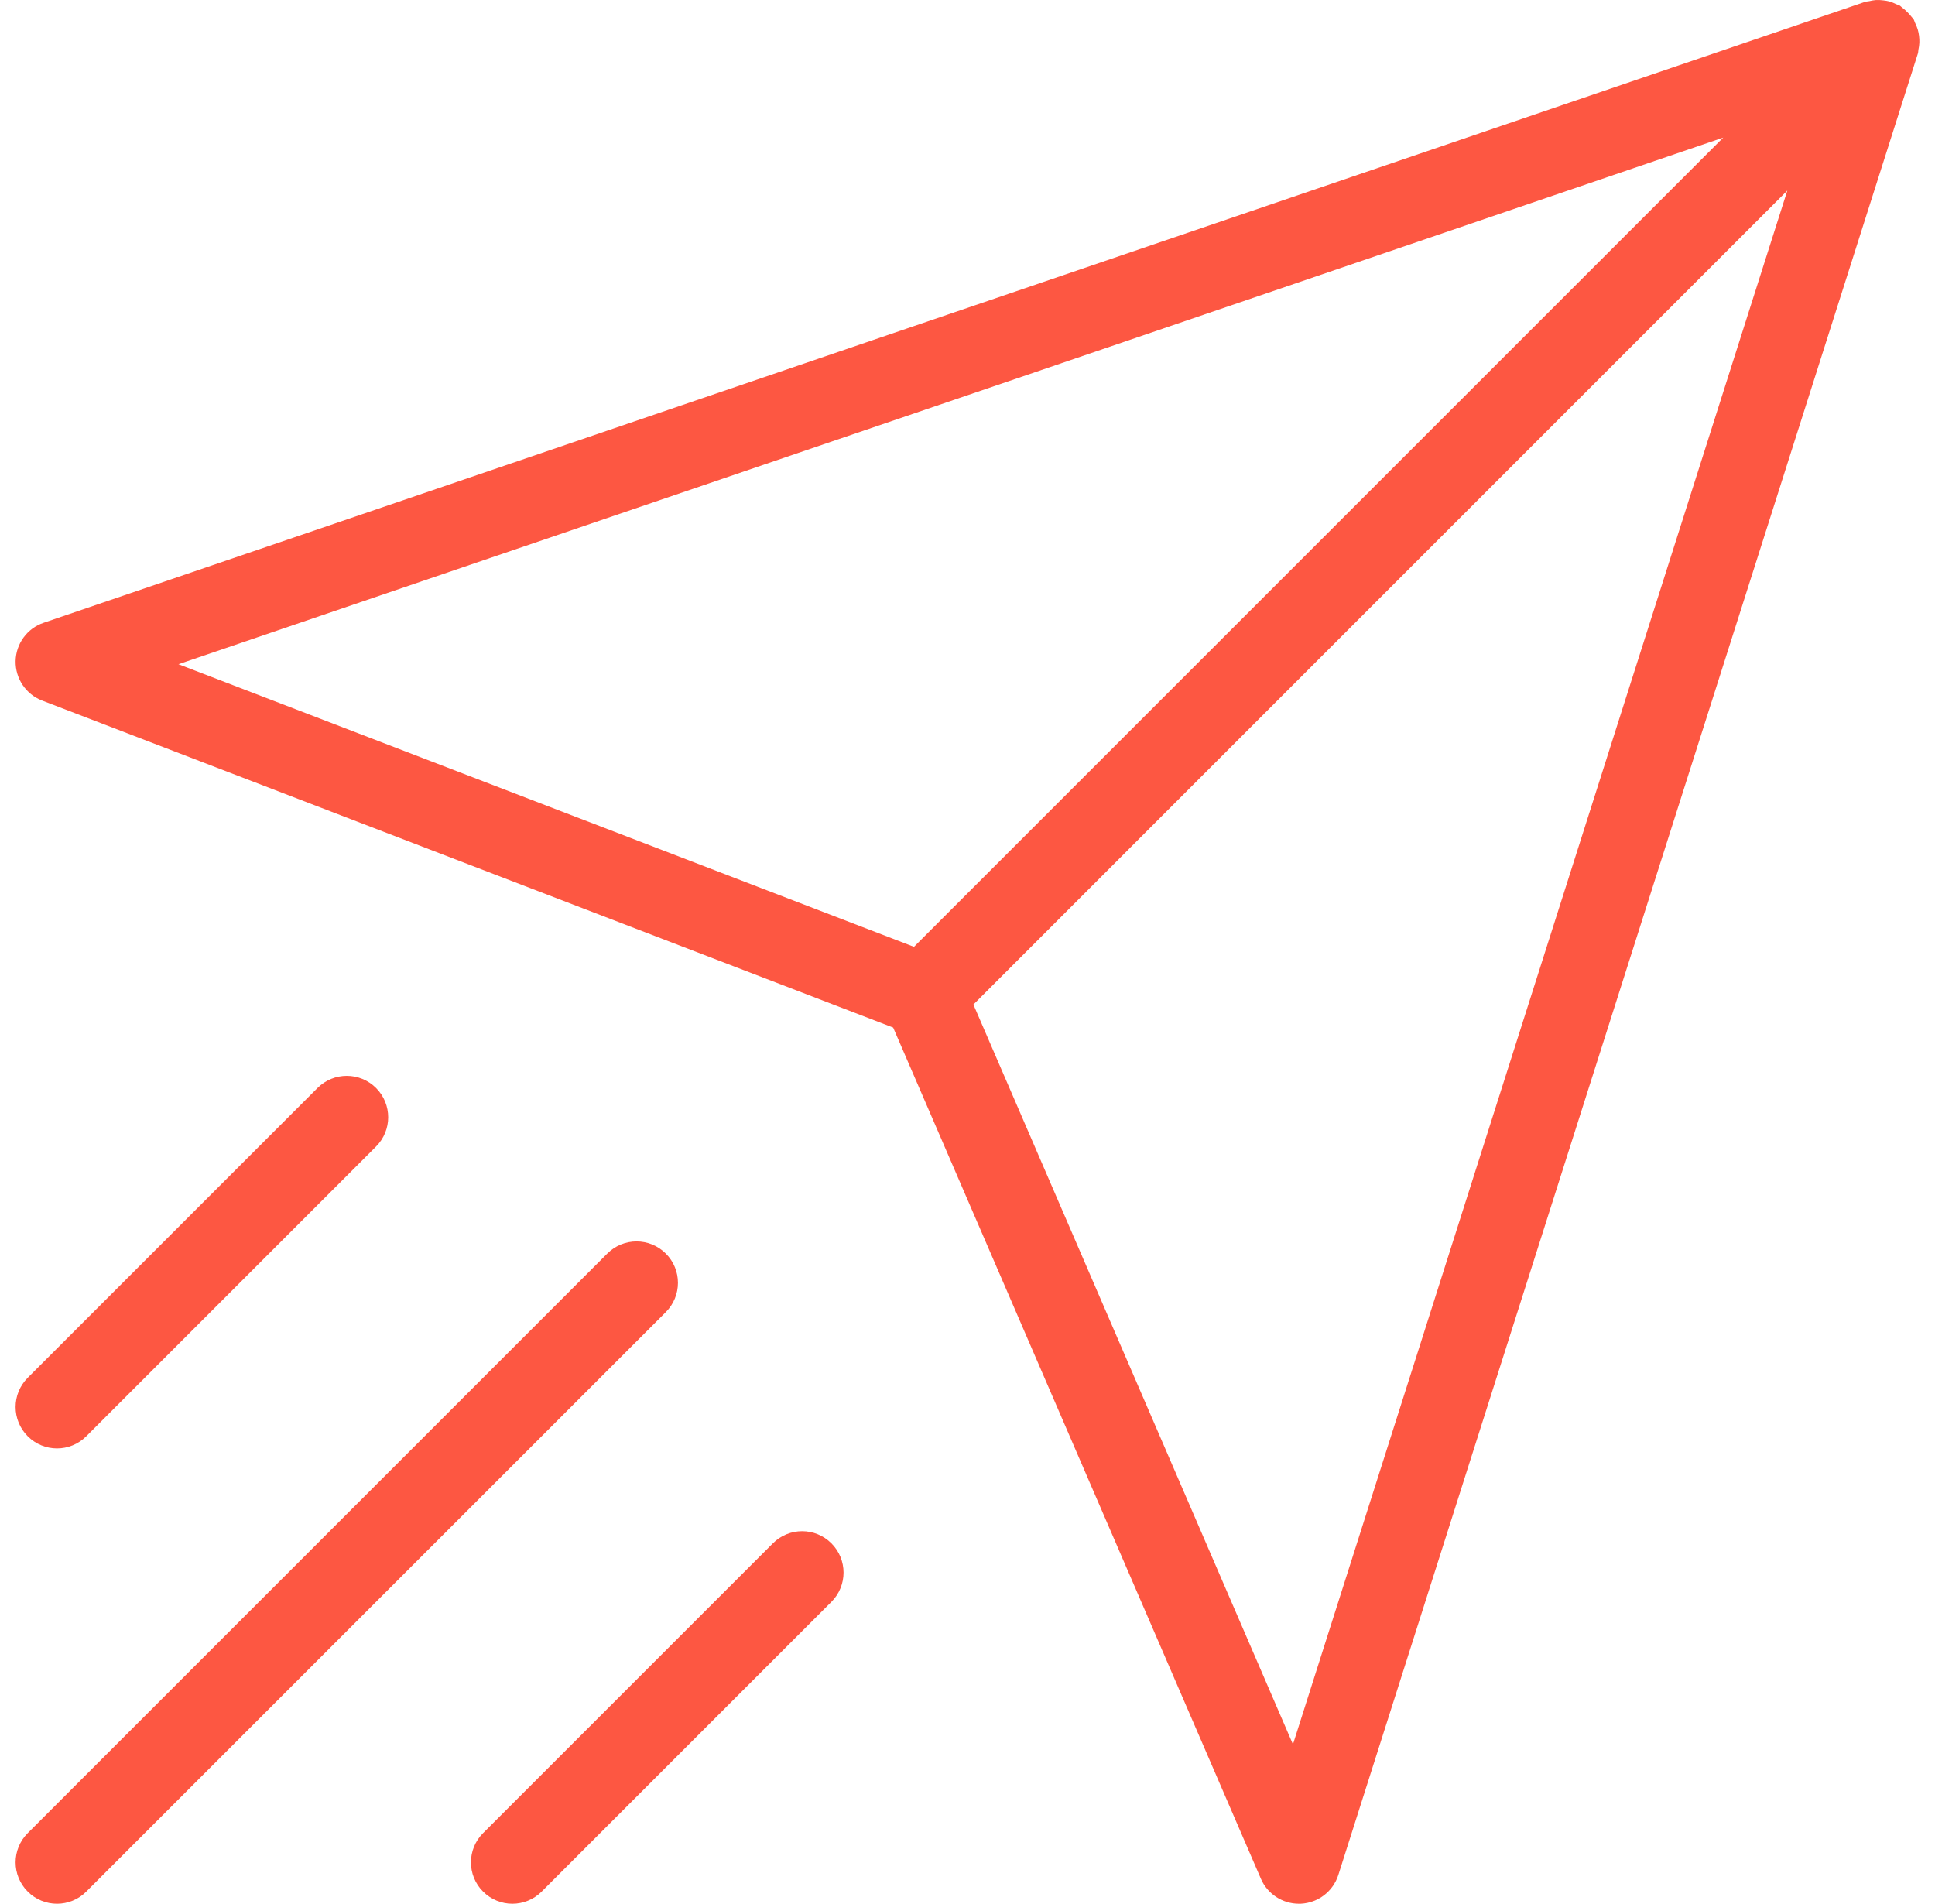 <svg width="62" height="61" viewBox="0 0 62 61" fill="none" xmlns="http://www.w3.org/2000/svg">
<path d="M61.489 1.151C61.479 1.081 61.469 1.013 61.447 0.944C61.425 0.869 61.394 0.8 61.36 0.73C61.341 0.691 61.335 0.65 61.312 0.613C61.298 0.589 61.274 0.573 61.257 0.55C61.213 0.489 61.161 0.436 61.107 0.382C61.052 0.328 60.998 0.277 60.935 0.233C60.913 0.218 60.898 0.195 60.876 0.182C60.839 0.159 60.797 0.154 60.759 0.135C60.686 0.099 60.614 0.069 60.538 0.046C60.473 0.029 60.409 0.02 60.343 0.012C60.264 0.003 60.189 -0.003 60.111 0.001C60.038 0.005 59.967 0.02 59.896 0.037C59.85 0.048 59.804 0.044 59.759 0.06L1.398 19.955C0.87 20.133 0.511 20.625 0.5 21.183C0.49 21.742 0.829 22.247 1.352 22.448L28.618 32.925L40.401 60.2C40.611 60.687 41.092 61 41.618 61C41.641 61 41.662 61 41.684 60.999C42.237 60.971 42.714 60.603 42.882 60.077L61.451 1.716C61.465 1.675 61.461 1.633 61.469 1.59C61.485 1.516 61.496 1.444 61.499 1.369C61.502 1.295 61.498 1.224 61.489 1.151ZM5.718 21.283L55.215 4.409L29.285 30.338L5.718 21.283ZM41.428 55.892L31.189 32.187L57.269 6.105L41.428 55.892Z" fill="#FD5742"/>
<path d="M21.334 40.167C20.815 39.648 19.977 39.648 19.458 40.167L0.889 58.736C0.37 59.255 0.37 60.093 0.889 60.611C1.148 60.87 1.487 61 1.827 61C2.166 61 2.506 60.87 2.764 60.611L21.334 42.042C21.852 41.523 21.852 40.685 21.334 40.167Z" fill="#FD5742"/>
<path d="M24.764 49.451L15.479 58.736C14.96 59.255 14.96 60.093 15.479 60.611C15.738 60.87 16.077 61 16.417 61C16.756 61 17.096 60.87 17.355 60.611L26.639 51.327C27.158 50.808 27.158 49.97 26.639 49.451C26.121 48.933 25.282 48.933 24.764 49.451Z" fill="#FD5742"/>
<path d="M1.827 46.41C2.166 46.41 2.506 46.28 2.764 46.021L12.049 36.737C12.568 36.218 12.568 35.38 12.049 34.861C11.53 34.343 10.692 34.343 10.174 34.861L0.889 44.146C0.37 44.664 0.37 45.503 0.889 46.021C1.148 46.28 1.487 46.41 1.827 46.41Z" fill="#FD5742"/>
</svg>
